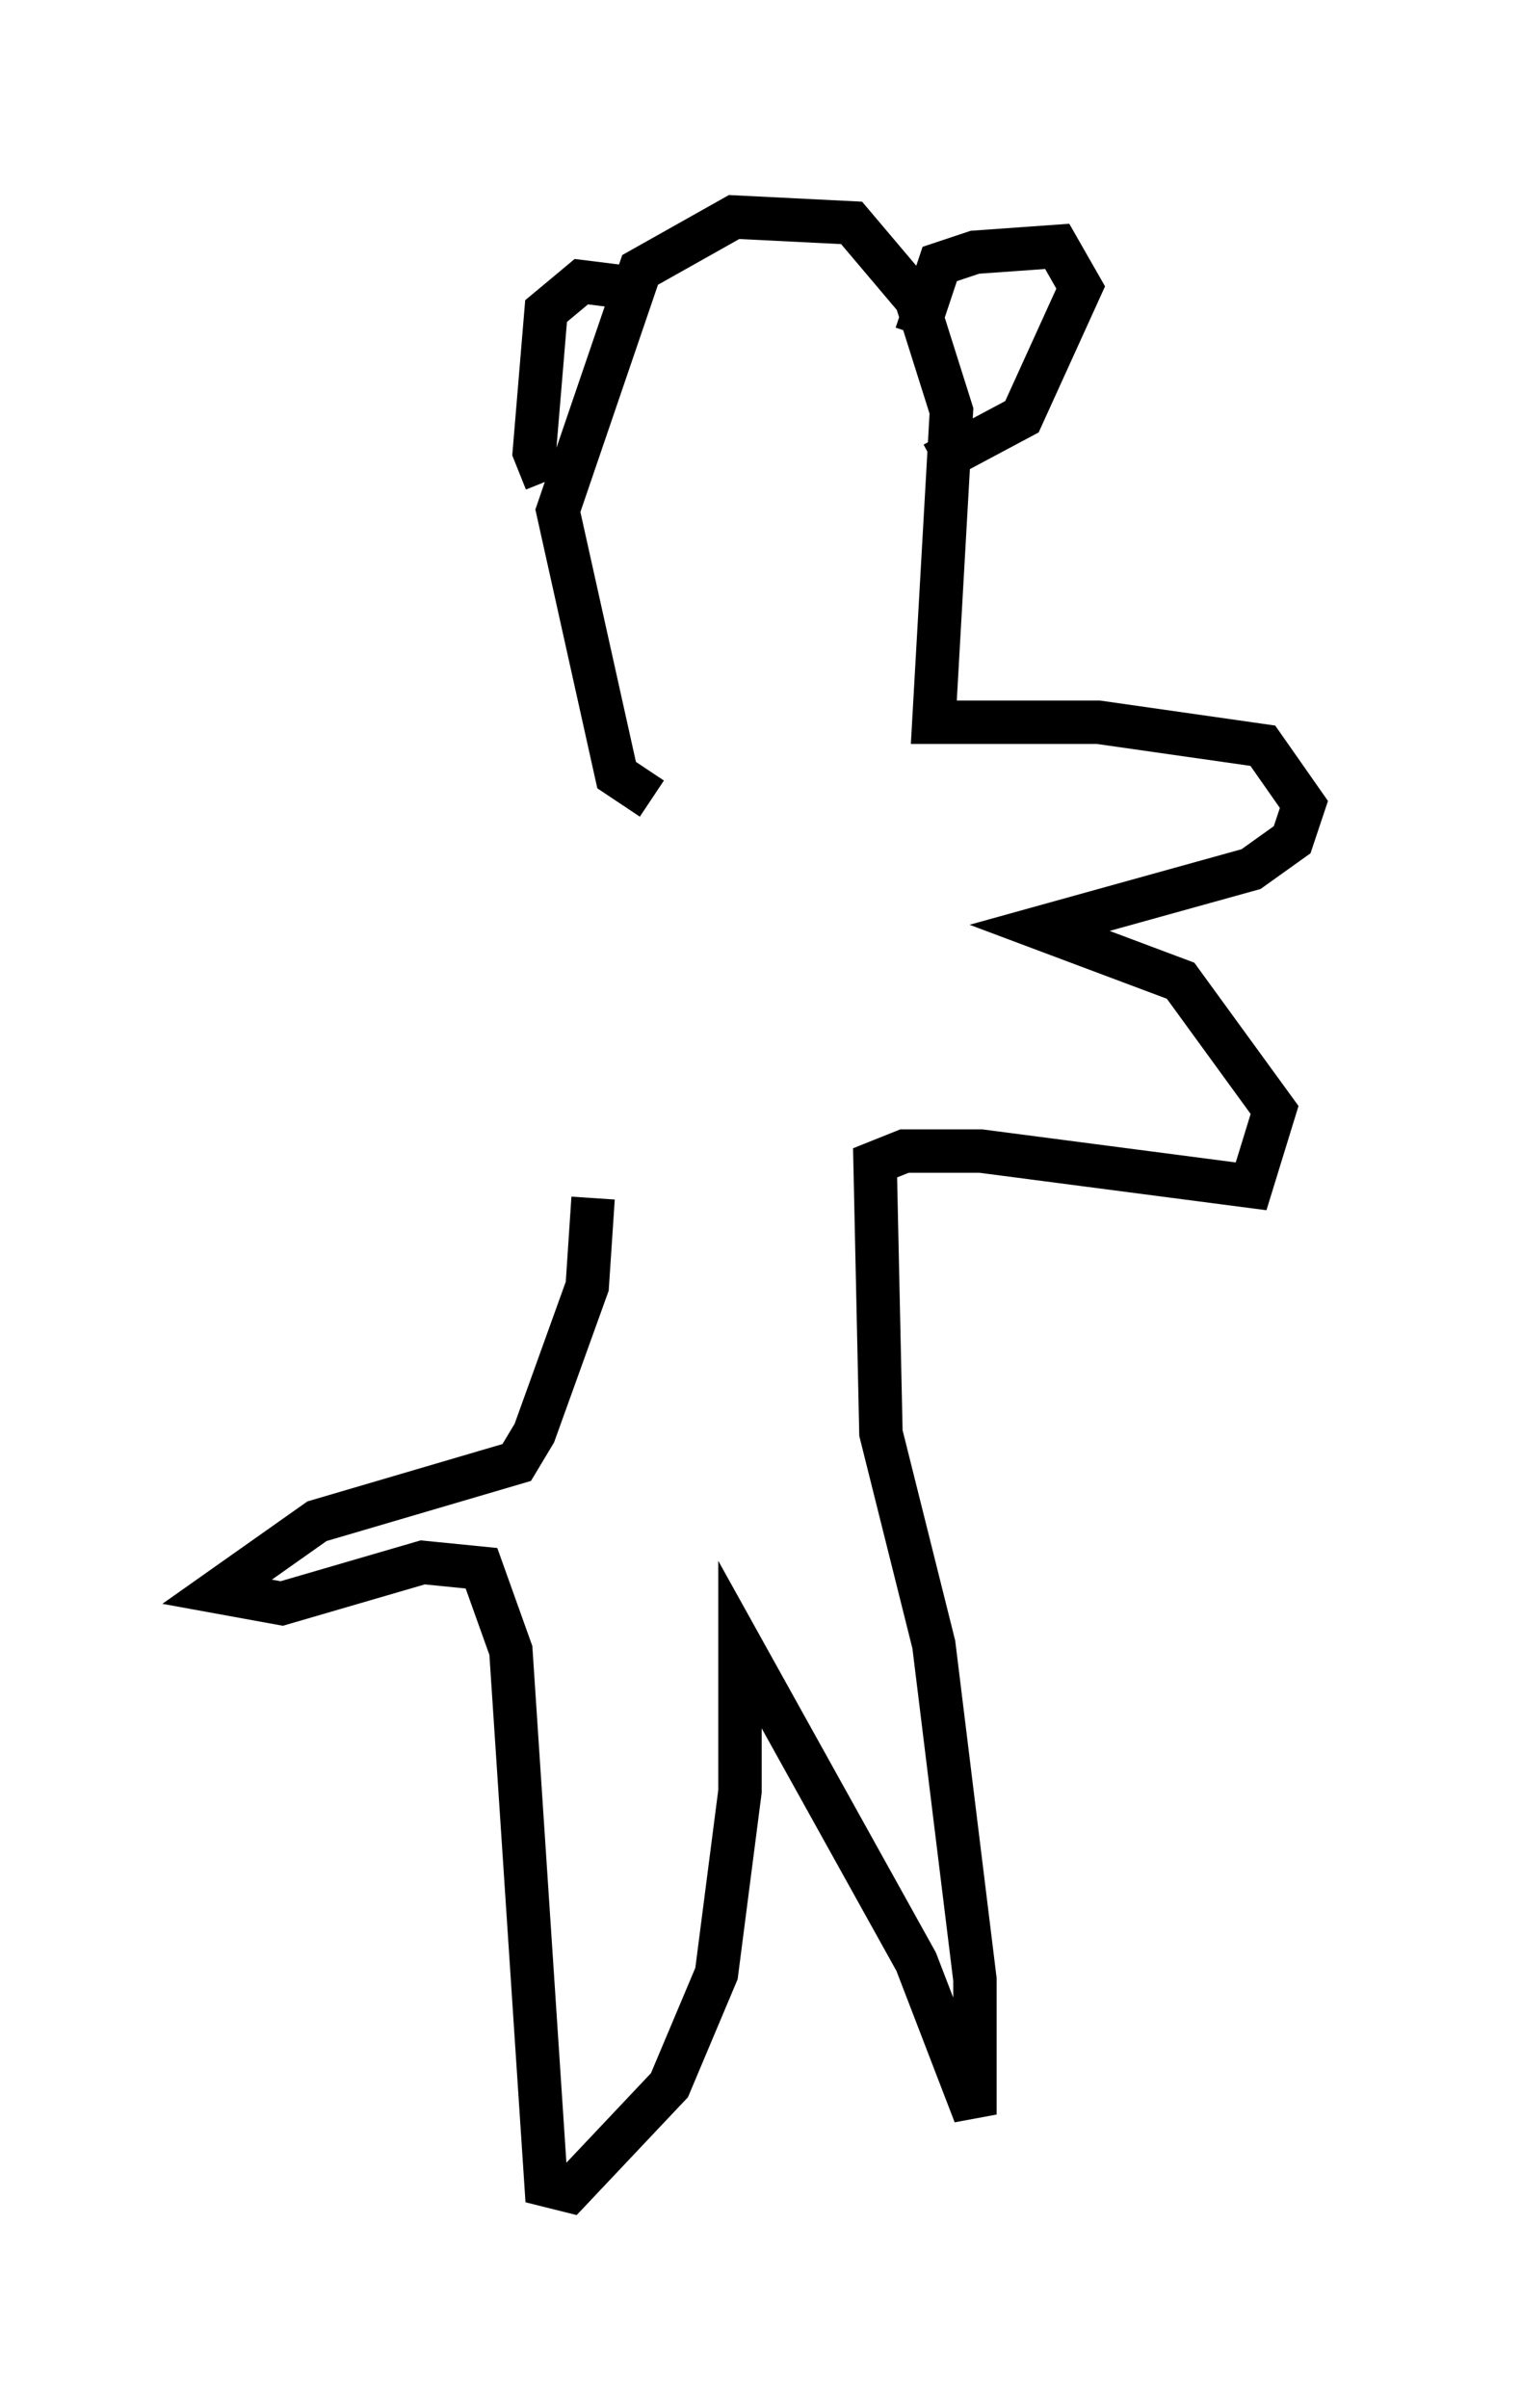 <?xml version="1.0" encoding="utf-8" ?>
<svg baseProfile="full" height="55.466" version="1.1" width="35.034" xmlns="http://www.w3.org/2000/svg" xmlns:ev="http://www.w3.org/2001/xml-events" xmlns:xlink="http://www.w3.org/1999/xlink"><defs /><rect fill="white" height="55.466" width="35.034" x="0" y="0" /><path d="M13.796, 17.178 m-0.135, 10.419 l-0.135, 2.03 -1.218, 3.383 l-0.406, 0.677 -4.601, 1.353 l-2.3, 1.624 1.488, 0.271 l3.248, -0.947 1.353, 0.135 l0.677, 1.894 0.812, 12.314 l0.541, 0.135 2.3, -2.436 l1.083, -2.571 0.541, -4.195 l0.0, -3.383 4.059, 7.307 l1.353, 3.518 0.0, -3.112 l-0.947, -7.713 -1.218, -4.871 l-0.135, -6.225 0.677, -0.271 l1.759, 0.0 6.225, 0.812 l0.541, -1.759 -2.165, -2.977 l-3.248, -1.218 4.871, -1.353 l0.947, -0.677 0.271, -0.812 l-0.947, -1.353 -3.789, -0.541 l-3.789, 0.0 0.406, -7.172 l-0.812, -2.571 -1.488, -1.759 l-2.706, -0.135 -2.165, 1.218 l-1.894, 5.548 1.353, 6.089 l0.812, 0.541 m6.089, -10.69 l0.541, -1.624 0.812, -0.271 l1.894, -0.135 0.541, 0.947 l-1.353, 2.977 -2.03, 1.083 m-7.036, -4.059 l-1.083, -0.135 -0.812, 0.677 l-0.271, 3.248 0.271, 0.677 " fill="none" stroke="black" stroke-width="1" /></svg>